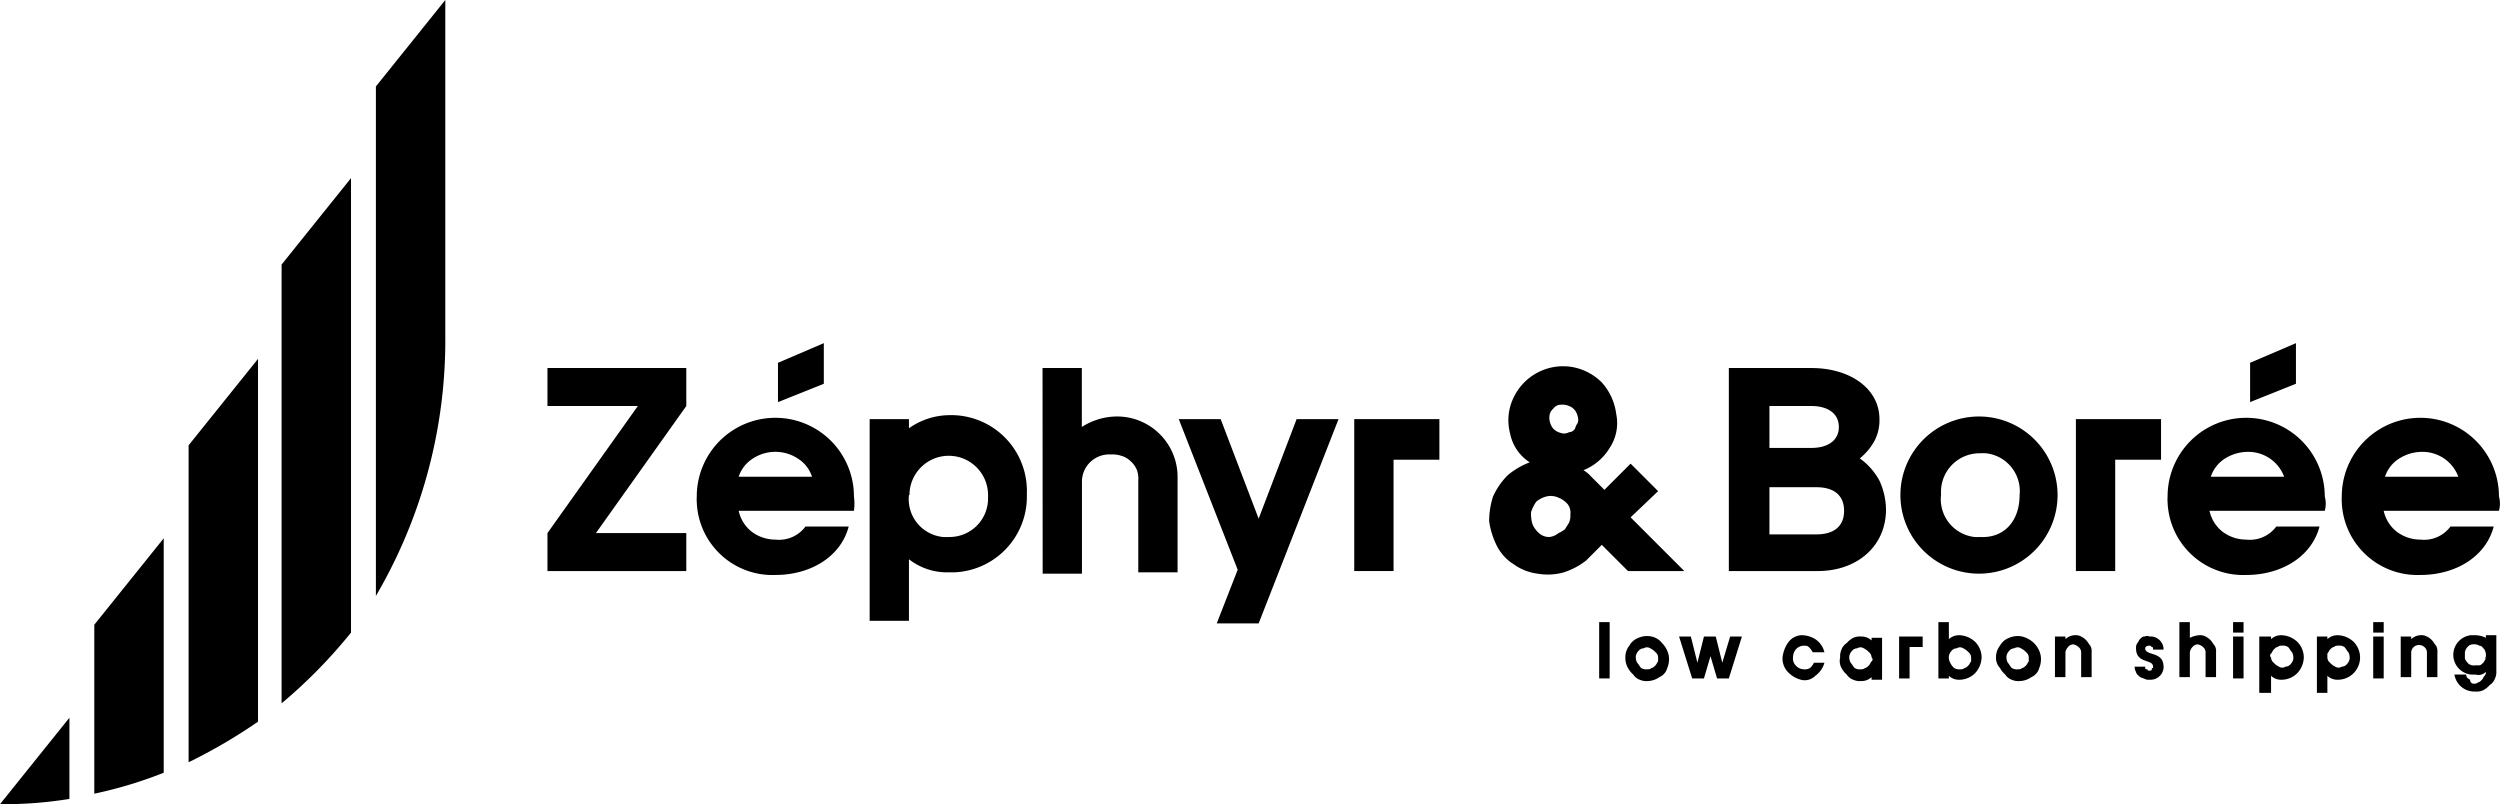<svg id="Calque_1" data-name="Calque 1" xmlns="http://www.w3.org/2000/svg" viewBox="0 0 190.88 61.4"><defs><style>.cls-1{fill:#000000;}.cls-2{fill:#000000;}.cls-3{fill:#000000;}.cls-4{fill:#000000;}.cls-5{fill:#000000;}.cls-6{fill:#000000;}</style></defs><title>Fichier 6</title><g id="Calque_1-2" data-name="Calque 1-2"><path class="cls-1" d="M28.7,6.6V45.5A38.57,38.57,0,0,0,34,26.1V0Z"/><path class="cls-2" d="M0,61.4A31.38,31.38,0,0,0,5.3,61V54.8Z"/><path class="cls-3" d="M7.2,60.6A32.68,32.68,0,0,0,12.5,59V41.1L7.2,47.7Z"/><path class="cls-4" d="M14.4,58.2a40.75,40.75,0,0,0,5.3-3.1V27.4L14.4,34Z"/><path class="cls-5" d="M21.5,53.7a38.65,38.65,0,0,0,5.3-5.4V13.6l-5.3,6.6Z"/><path class="cls-6" d="M41.8,28.1V31h6.9l-6.9,9.7v2.9H52.4V40.7H45.5L52.4,31V28.1Z"/><path class="cls-6" d="M65.2,39H56.4a2.76,2.76,0,0,0,1,1.6,3,3,0,0,0,1.8.6,2.51,2.51,0,0,0,2.3-1h3.3c-.6,2.3-2.9,3.7-5.6,3.7a5.78,5.78,0,0,1-6-5.55,3.38,3.38,0,0,1,0-.45,6,6,0,1,1,12,0A4.05,4.05,0,0,1,65.2,39Zm-8.8-2.6H62A2.59,2.59,0,0,0,60.9,35a3.13,3.13,0,0,0-3.4,0,2.59,2.59,0,0,0-1.1,1.4"/><path class="cls-6" d="M69.4,32v.7a5.39,5.39,0,0,1,3-1,5.78,5.78,0,0,1,6,5.55,3.38,3.38,0,0,1,0,.45,5.78,5.78,0,0,1-5.55,6H72.4a4.72,4.72,0,0,1-3-1v4.7h-3V32Zm0,5.8A2.9,2.9,0,0,0,72,41a3.23,3.23,0,0,0,.44,0,2.94,2.94,0,0,0,3-2.87c0-.11,0-.22,0-.33a3,3,0,0,0-6,0"/><path class="cls-6" d="M79.6,28.1h3v4.5a5,5,0,0,1,2.6-.8,4.62,4.62,0,0,1,4.71,4.53c0,.12,0,.25,0,.37v7h-3v-7a2,2,0,0,0-.1-.8,1.84,1.84,0,0,0-.5-.7,1.64,1.64,0,0,0-.7-.4,2.18,2.18,0,0,0-.8-.1,2.08,2.08,0,0,0-2.2,2V43.8h-3Z"/><path class="cls-6" d="M96.1,47.6H92.9l1.6-4.1L90,32h3.2l2.9,7.6L99,32h3.2Z"/><path class="cls-6" d="M138.3,28.1c3,0,5.2,1.6,5.2,3.9a3.36,3.36,0,0,1-.4,1.7A4.59,4.59,0,0,1,142,35a5,5,0,0,1,1.5,1.7,5.4,5.4,0,0,1,.5,2.2c0,2.8-2.2,4.7-5.2,4.7H132V28.1ZM135.1,31v3.2h3.2c1.3,0,2.1-.6,2.1-1.6s-.8-1.6-2.1-1.6Zm0,6.1v3.7h3.6c1.3,0,2.1-.6,2.1-1.8s-.8-1.8-2.1-1.8h-3.6Z"/><path class="cls-6" d="M145.1,37.8a6,6,0,1,1,6,6A6,6,0,0,1,145.1,37.8Zm9.1,0a2.9,2.9,0,0,0-2.56-3.19,3.23,3.23,0,0,0-.44,0,2.94,2.94,0,0,0-3,2.87c0,.11,0,.22,0,.33A2.9,2.9,0,0,0,150.76,41a3.23,3.23,0,0,0,.44,0c1.8.1,3-1.2,3-3.2"/><path class="cls-6" d="M177.5,39h-8.8a2.76,2.76,0,0,0,1,1.6,3,3,0,0,0,1.8.6,2.51,2.51,0,0,0,2.3-1h3.3c-.6,2.3-2.9,3.7-5.6,3.7a5.78,5.78,0,0,1-6-5.55,3.38,3.38,0,0,1,0-.45,6,6,0,0,1,12,0A2.05,2.05,0,0,1,177.5,39Zm-8.7-2.6h5.6a2.92,2.92,0,0,0-2.8-1.9,3.3,3.3,0,0,0-1.7.5,2.59,2.59,0,0,0-1.1,1.4"/><path class="cls-6" d="M190.8,39H182a2.76,2.76,0,0,0,1,1.6,3,3,0,0,0,1.8.6,2.51,2.51,0,0,0,2.3-1h3.3c-.6,2.3-2.9,3.7-5.6,3.7a5.78,5.78,0,0,1-6-5.55,3.38,3.38,0,0,1,0-.45,6,6,0,0,1,12,0A2.05,2.05,0,0,1,190.8,39Zm-8.7-2.6h5.6a2.92,2.92,0,0,0-2.8-1.9,3.3,3.3,0,0,0-1.7.5,2.59,2.59,0,0,0-1.1,1.4"/><path class="cls-6" d="M59.4,27.7l3.5-1.5v3.1l-3.5,1.4"/><path class="cls-6" d="M171.8,27.7l3.5-1.5v3.1l-3.5,1.4"/><path class="cls-6" d="M165,32v3.1h-3.5v8.5h-3V32Z"/><path class="cls-6" d="M109.9,32v3.1h-3.5v8.5h-3V32Z"/><path class="cls-6" d="M119.4,33.1a1.42,1.42,0,0,1-.6-.2,1,1,0,0,1-.4-.5,1.23,1.23,0,0,1-.1-.6.83.83,0,0,1,.3-.6.71.71,0,0,1,.6-.3,1.23,1.23,0,0,1,.6.1,1,1,0,0,1,.5.4,1.42,1.42,0,0,1,.2.6.63.63,0,0,1-.1.4c-.1.1-.1.3-.2.4a.52.52,0,0,1-.4.2A.79.79,0,0,1,119.4,33.1ZM118.3,41a1.12,1.12,0,0,1-.8-.3,1.84,1.84,0,0,1-.5-.7,2.74,2.74,0,0,1-.1-.9,3,3,0,0,1,.4-.8,2,2,0,0,1,.8-.4,1.4,1.4,0,0,1,.9.1,1.84,1.84,0,0,1,.7.5,1.09,1.09,0,0,1,.2.8,1.23,1.23,0,0,1-.1.6c-.1.2-.2.3-.3.5a2.29,2.29,0,0,1-.5.3A1.3,1.3,0,0,1,118.3,41Zm8.3-3.5-2.1-2.1-2,2-1-1a2.62,2.62,0,0,0-.6-.5,4.1,4.1,0,0,0,2-1.7,3.42,3.42,0,0,0,.5-2.6,4.43,4.43,0,0,0-1.1-2.4,4.24,4.24,0,0,0-2.4-1.2,4.19,4.19,0,0,0-4.4,2.5,3.94,3.94,0,0,0-.2,2.6,3.39,3.39,0,0,0,1.5,2.2,5.73,5.73,0,0,0-1.7,1,5.64,5.64,0,0,0-1.1,1.6,6.14,6.14,0,0,0-.3,1.9,6.1,6.1,0,0,0,.6,1.9,3.58,3.58,0,0,0,1.3,1.4,3.91,3.91,0,0,0,1.8.7,4.5,4.5,0,0,0,2-.1,5.56,5.56,0,0,0,1.7-.9l1.2-1.2,2,2h4.3l-4.1-4.1Z"/><path class="cls-4" d="M122.9,47.5h-.8v4.3h.8Z"/><path class="cls-4" d="M126.6,50.2a.52.52,0,0,0-.2-.4,1.31,1.31,0,0,0-.4-.3.45.45,0,0,0-.5,0,.52.52,0,0,0-.4.2.76.76,0,0,0-.2.4.87.87,0,0,0,.1.5c.1.1.2.3.3.4a.74.74,0,0,0,.5.1.37.37,0,0,0,.3-.1c.1,0,.2-.1.3-.2s.1-.2.2-.3Zm-2.5,0a1.4,1.4,0,0,1,.3-.9,1.33,1.33,0,0,1,.7-.6,1.63,1.63,0,0,1,1-.1,1.36,1.36,0,0,1,.8.5,1.87,1.87,0,0,1,.5.9,1.71,1.71,0,0,1-.1,1,1.05,1.05,0,0,1-.6.7,1.62,1.62,0,0,1-.9.3,1.23,1.23,0,0,1-.6-.1,1,1,0,0,1-.5-.4,1.76,1.76,0,0,1-.4-.5,1.49,1.49,0,0,1-.2-.8"/><path class="cls-4" d="M130.6,50.1l-.5,1.7h-.9l-1-3.2h.9l.5,2,.5-2h.9l.5,2,.6-2h.9l-1,3.2h-.9Z"/><path class="cls-4" d="M142.9,50.2a.52.52,0,0,0-.2-.4,1.31,1.31,0,0,0-.4-.3.45.45,0,0,0-.5,0,.52.52,0,0,0-.4.2.76.76,0,0,0-.2.4.87.87,0,0,0,.1.5c.1.1.2.3.3.4a.74.74,0,0,0,.5.1.37.37,0,0,0,.3-.1c.1,0,.2-.1.3-.2s.1-.2.2-.3A.19.19,0,0,0,142.9,50.2Zm-2.4,0a1.23,1.23,0,0,1,.1-.6,1,1,0,0,1,.4-.5,1.76,1.76,0,0,1,.5-.4,1.23,1.23,0,0,1,.6-.1,1.12,1.12,0,0,1,.8.3v-.2h.8v3.2h-.8v-.2a1.12,1.12,0,0,1-.8.3,1.23,1.23,0,0,1-.6-.1,1,1,0,0,1-.5-.4,1.76,1.76,0,0,1-.4-.5,1.12,1.12,0,0,1-.1-.8"/><path class="cls-4" d="M150.5,50.2a.52.52,0,0,0-.2-.4,1.31,1.31,0,0,0-.4-.3.45.45,0,0,0-.5,0,.52.52,0,0,0-.4.2.76.76,0,0,0-.2.4.87.87,0,0,0,.1.5,1.31,1.31,0,0,0,.3.4.74.74,0,0,0,.5.1.37.37,0,0,0,.3-.1c.1,0,.2-.1.3-.2s.1-.2.2-.3v-.3ZM148,47.5h.8v1.3a1.12,1.12,0,0,1,.8-.3,1.85,1.85,0,0,1,1.2.5,1.7,1.7,0,0,1,.5,1.2,1.85,1.85,0,0,1-.5,1.2,1.7,1.7,0,0,1-1.2.5,1.12,1.12,0,0,1-.8-.3v.2H148Z"/><path class="cls-4" d="M154.9,50.2a.52.52,0,0,0-.2-.4,1.31,1.31,0,0,0-.4-.3.45.45,0,0,0-.5,0,.52.52,0,0,0-.4.2.76.76,0,0,0-.2.4.87.87,0,0,0,.1.5c.1.1.2.3.3.4a.74.74,0,0,0,.5.1.37.37,0,0,0,.3-.1c.1,0,.2-.1.3-.2s.1-.2.2-.3v-.3Zm-2.5,0a1.4,1.4,0,0,1,.3-.9,1.33,1.33,0,0,1,.7-.6,1.63,1.63,0,0,1,1-.1,2.05,2.05,0,0,1,.9.5,1.87,1.87,0,0,1,.5.9,1.71,1.71,0,0,1-.1,1,1.05,1.05,0,0,1-.6.7,1.62,1.62,0,0,1-.9.3,1.23,1.23,0,0,1-.6-.1,1,1,0,0,1-.5-.4,1.76,1.76,0,0,1-.4-.5,1.12,1.12,0,0,1-.3-.8"/><path class="cls-4" d="M156.9,48.6h.8v.2a1.09,1.09,0,0,1,.7-.3.87.87,0,0,1,.5.1,1.31,1.31,0,0,1,.4.3c.1.1.2.3.3.4a.87.87,0,0,1,.1.5v1.9h-.8V49.8a.52.52,0,0,0-.2-.4.76.76,0,0,0-.4-.2.52.52,0,0,0-.4.2.76.76,0,0,0-.2.4v1.9h-.8Z"/><path class="cls-4" d="M165.2,50.9a1,1,0,0,1-1,1h-.11a.63.63,0,0,1-.4-.1.76.76,0,0,1-.4-.2c-.1-.1-.2-.2-.2-.3a.63.63,0,0,1-.1-.4h.8V51a.09.09,0,0,0,.1.1h0a.09.09,0,0,1,.1.1h.2a.09.09,0,0,0,.1-.1h0a.09.09,0,0,1,.1-.1h0v-.1c0-.6-1.3-.2-1.3-1.4a.63.63,0,0,1,.1-.4c.1-.1.1-.2.2-.3s.2-.2.3-.2.3-.1.4,0a1,1,0,0,1,1.1.89v.11h-.8v-.1a.09.09,0,0,0-.1-.1h0l-.1-.1h-.1c-.2,0-.3.1-.3.2,0,.6,1.4.2,1.4,1.4"/><path class="cls-4" d="M166.4,47.5h.8v1.2a1.94,1.94,0,0,1,.7-.2.87.87,0,0,1,.5.1,1.31,1.31,0,0,1,.4.3c.1.1.2.3.3.4a.87.87,0,0,1,.1.5v1.9h-.8V49.8a.52.52,0,0,0-.2-.4.76.76,0,0,0-.4-.2.52.52,0,0,0-.4.2.76.76,0,0,0-.2.4v1.9h-.8Z"/><path class="cls-4" d="M170.5,51.8h.8V48.6h-.8Zm0-3.5h.8v-.8h-.8Z"/><path class="cls-4" d="M173.4,50.2a.52.52,0,0,0,.2.4,1.31,1.31,0,0,0,.4.3.45.45,0,0,0,.5,0,.52.52,0,0,0,.4-.2.76.76,0,0,0,.2-.4.87.87,0,0,0-.1-.5c-.1-.1-.2-.3-.3-.4a.74.74,0,0,0-.5-.1.37.37,0,0,0-.3.1c-.1,0-.2.1-.3.2s-.1.2-.2.3A.19.19,0,0,0,173.4,50.2Zm0-1.6v.2a1.12,1.12,0,0,1,.8-.3,1.85,1.85,0,0,1,1.2.5,1.7,1.7,0,0,1,.5,1.2,1.85,1.85,0,0,1-.5,1.2,1.7,1.7,0,0,1-1.2.5,1.12,1.12,0,0,1-.8-.3v1.3h-.9V48.6Z"/><path class="cls-4" d="M177.7,50.2a.52.52,0,0,0,.2.4,1.31,1.31,0,0,0,.4.3.45.45,0,0,0,.5,0,.52.52,0,0,0,.4-.2.76.76,0,0,0,.2-.4.87.87,0,0,0-.1-.5c-.1-.1-.2-.3-.3-.4a.74.74,0,0,0-.5-.1.37.37,0,0,0-.3.1c-.1,0-.2.1-.3.2s-.1.2-.2.3v.3Zm0-1.6v.2a1.12,1.12,0,0,1,.8-.3,1.85,1.85,0,0,1,1.2.5,1.7,1.7,0,0,1-1.2,2.9,1.12,1.12,0,0,1-.8-.3v1.3h-.8V48.6Z"/><path class="cls-4" d="M181.2,51.8h.8V48.6h-.8Zm0-3.5h.8v-.8h-.8Z"/><path class="cls-4" d="M183.3,48.6h.8v.2a1.09,1.09,0,0,1,.7-.3.87.87,0,0,1,.5.1,1.31,1.31,0,0,1,.4.3c.1.1.2.3.3.4a.87.87,0,0,1,.1.5v1.9h-.8V49.8a.52.52,0,0,0-.2-.4.6.6,0,0,0-1,.4v1.9h-.8Z"/><path class="cls-4" d="M189.8,50.1a.87.87,0,0,0-.1-.5c-.1-.1-.2-.3-.4-.3a.74.74,0,0,0-.5-.1.52.52,0,0,0-.4.2.76.76,0,0,0-.2.4v.5a1.31,1.31,0,0,0,.3.4.74.74,0,0,0,.5.1h.3c.1,0,.2-.1.3-.2s.1-.2.2-.3c-.1,0,0-.1,0-.2Zm-.9,2.1a.37.37,0,0,0,.3-.1c.1,0,.2-.1.3-.2s.1-.2.2-.3a.37.37,0,0,0,.1-.3.79.79,0,0,1-.8.2,1.51,1.51,0,0,1-.35-3H189a1.86,1.86,0,0,1,.8.2v-.2h.8v2.7a1.23,1.23,0,0,1-.1.6,1,1,0,0,1-.4.5,1.76,1.76,0,0,1-.5.4,1.23,1.23,0,0,1-.6.1,1.54,1.54,0,0,1-1.6-1.3h.9c0,.2.1.3.3.4a.27.27,0,0,0,.24.3h.06"/><path class="cls-4" d="M138.5,50.6a1.31,1.31,0,0,1-.3.4.74.74,0,0,1-.5.1.83.83,0,0,1-.6-.3.74.74,0,0,1-.2-.6,1,1,0,0,1,.2-.6.83.83,0,0,1,.6-.3c.2,0,.3,0,.4.1a1.31,1.31,0,0,1,.3.4h.9a1.67,1.67,0,0,0-.7-1,2,2,0,0,0-1.1-.3,1.34,1.34,0,0,0-1,.6,2.44,2.44,0,0,0-.4,1.1,1.49,1.49,0,0,0,.4,1.1,2.11,2.11,0,0,0,1,.6,1.13,1.13,0,0,0,1.1-.3,1.83,1.83,0,0,0,.7-1Z"/><path class="cls-4" d="M146.8,48.6H145v3.2h.8V49.4h1Z"/></g></svg>